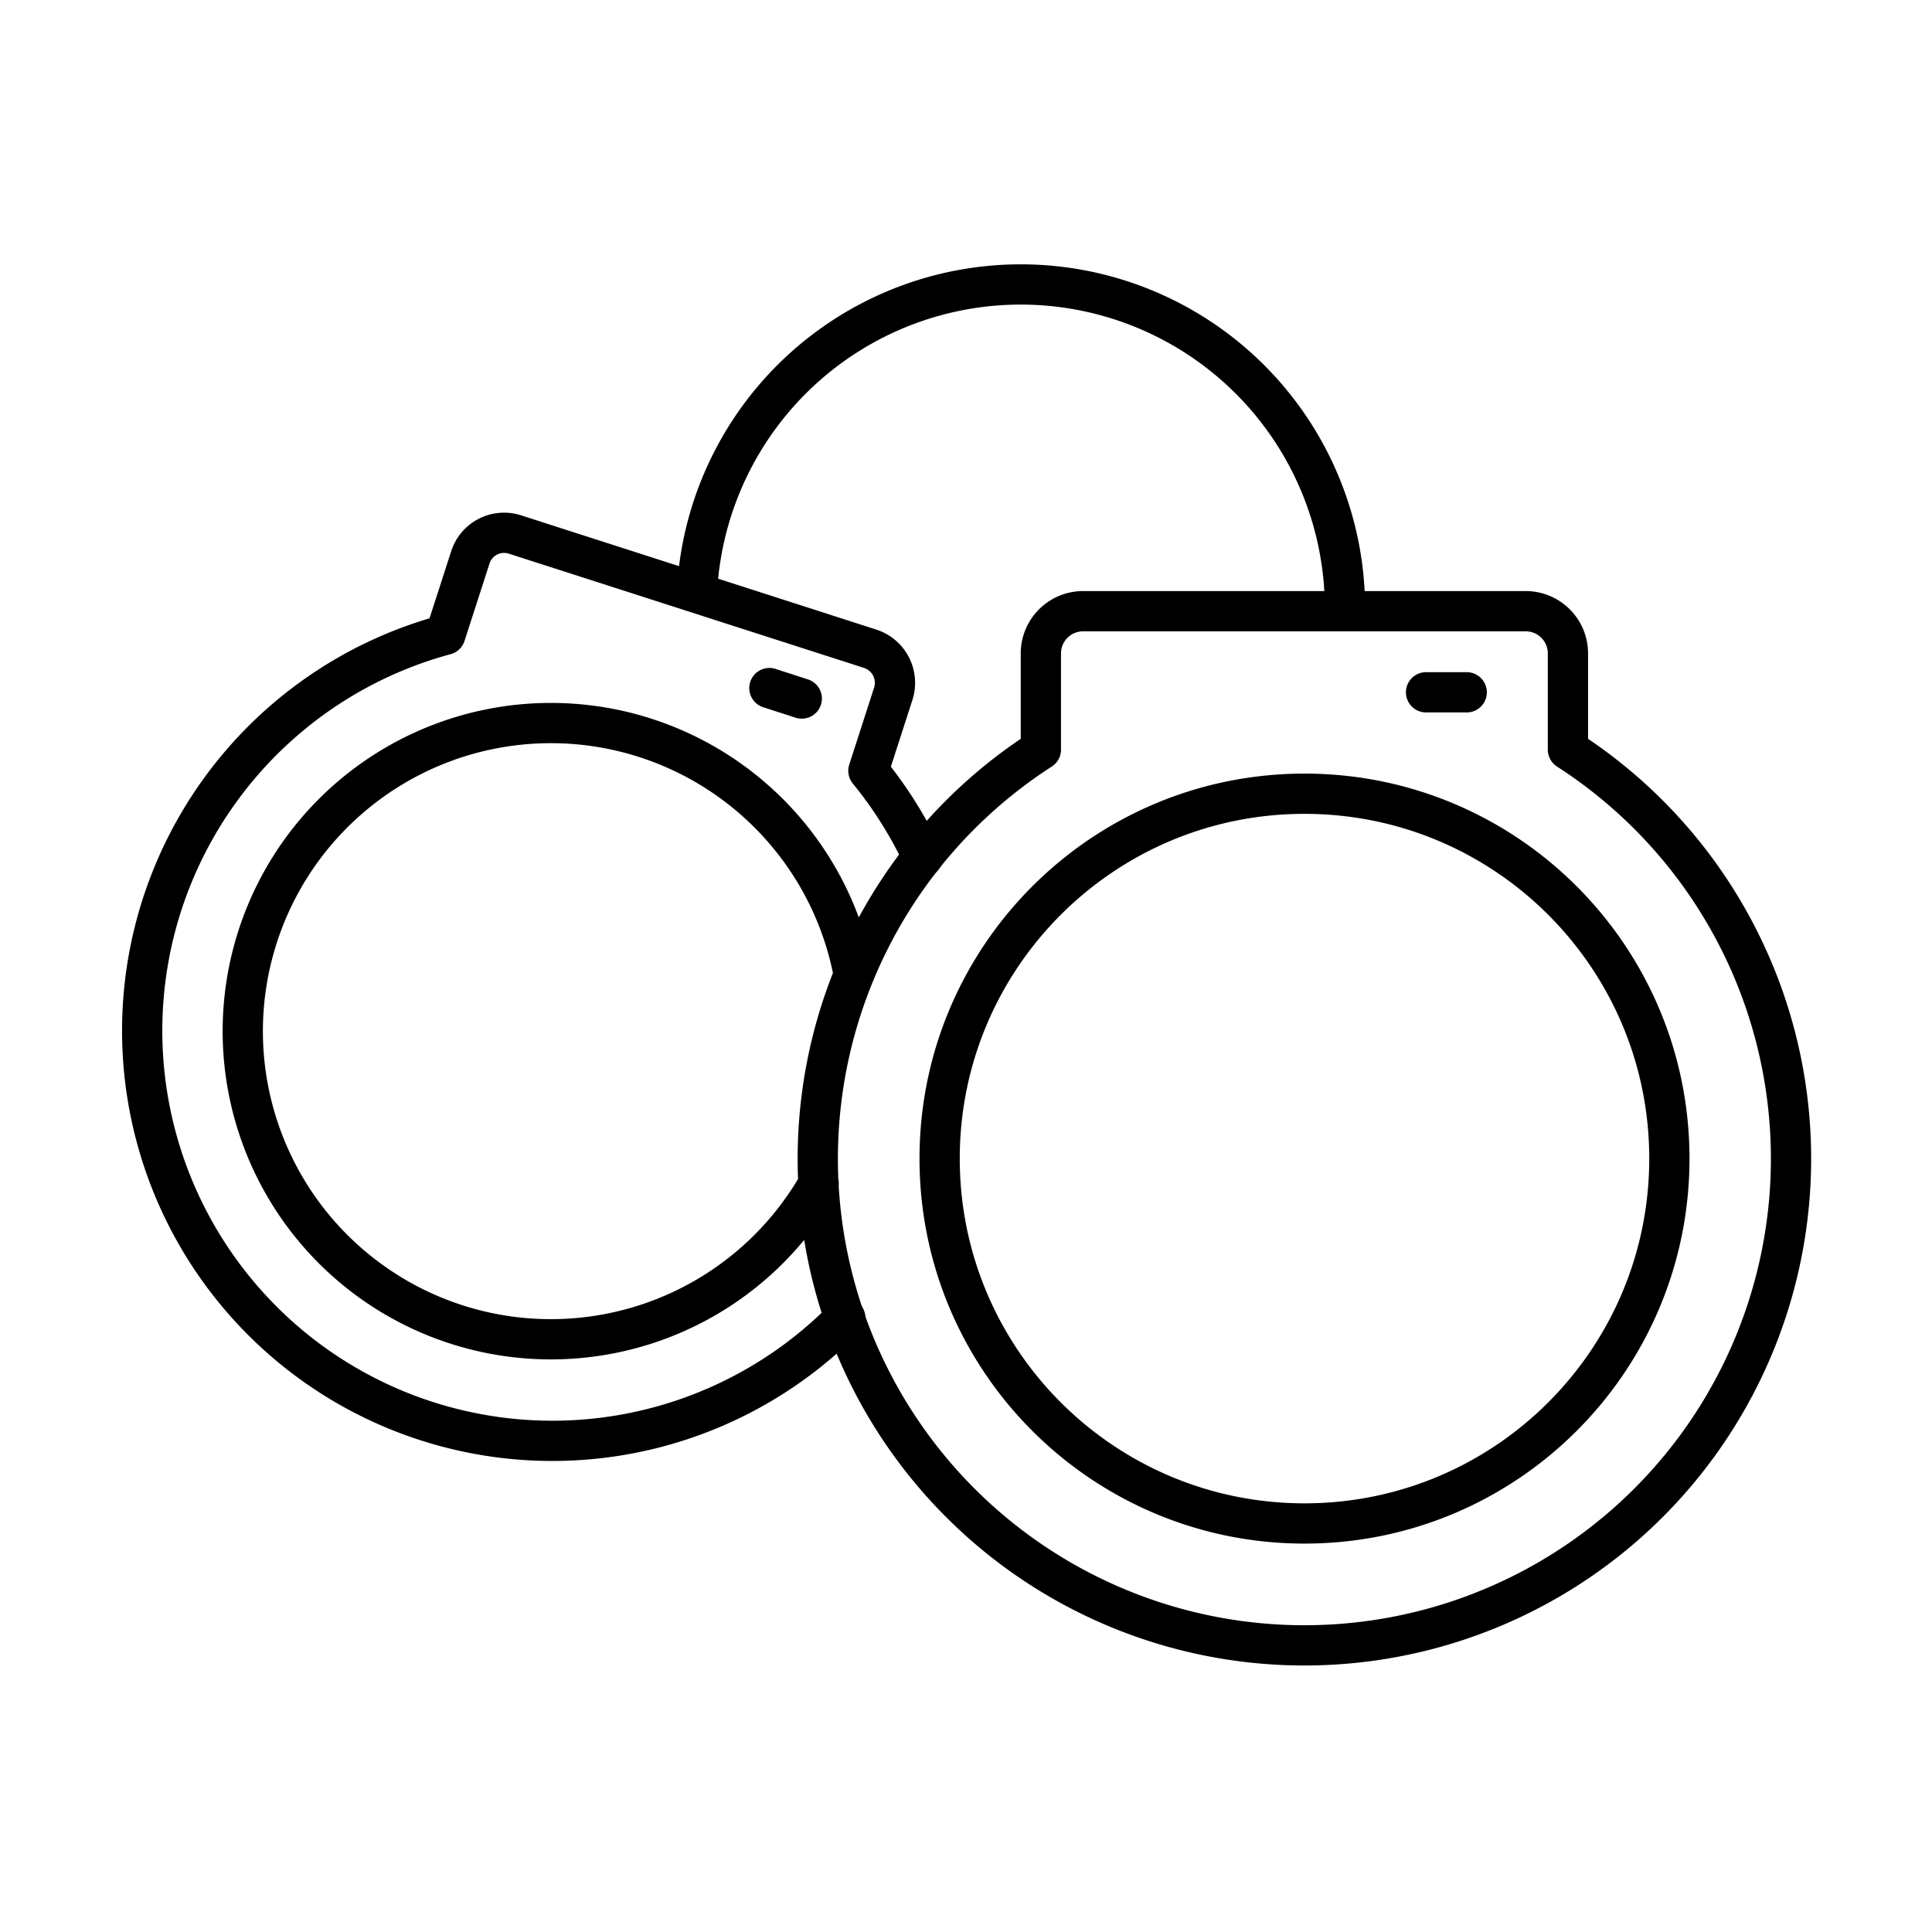 <svg viewBox="0 0 96 96" fill="none" xmlns="http://www.w3.org/2000/svg"><path d="M34.64 29.27a16.11 16.11 0 0132.19 1.1M64.82 75.7c10.013 0 18.13-8.117 18.13-18.13 0-10.013-8.117-18.13-18.13-18.13-10.013 0-18.13 8.117-18.13 18.13 0 10.013 8.117 18.13 18.13 18.13z" stroke="currentColor" stroke-width="2" stroke-linecap="round" stroke-linejoin="round"/><path d="M40.68 58.81a15.31 15.31 0 111.74-10.4m35.49-11.16v-4.79a2.1 2.1 0 00-2.09-2.09h-22a2.1 2.1 0 00-2.1 2.09v4.79a24.18 24.18 0 1026.19 0zm-7.05-2.85h2.02-2.02z" stroke="currentColor" stroke-width="2" stroke-linecap="round" stroke-linejoin="round"/><path d="M45.85 42.59a20.64 20.64 0 00-2.7-4.29l1.24-3.84a1.78 1.78 0 00-1.14-2.22l-17.66-5.68a1.76 1.76 0 00-2.22 1.14l-1.24 3.84A20.38 20.38 0 1042 65.48m-3.77-31.29l1.61.52" stroke="currentColor" stroke-width="2" stroke-linecap="round" stroke-linejoin="round"/></svg>
